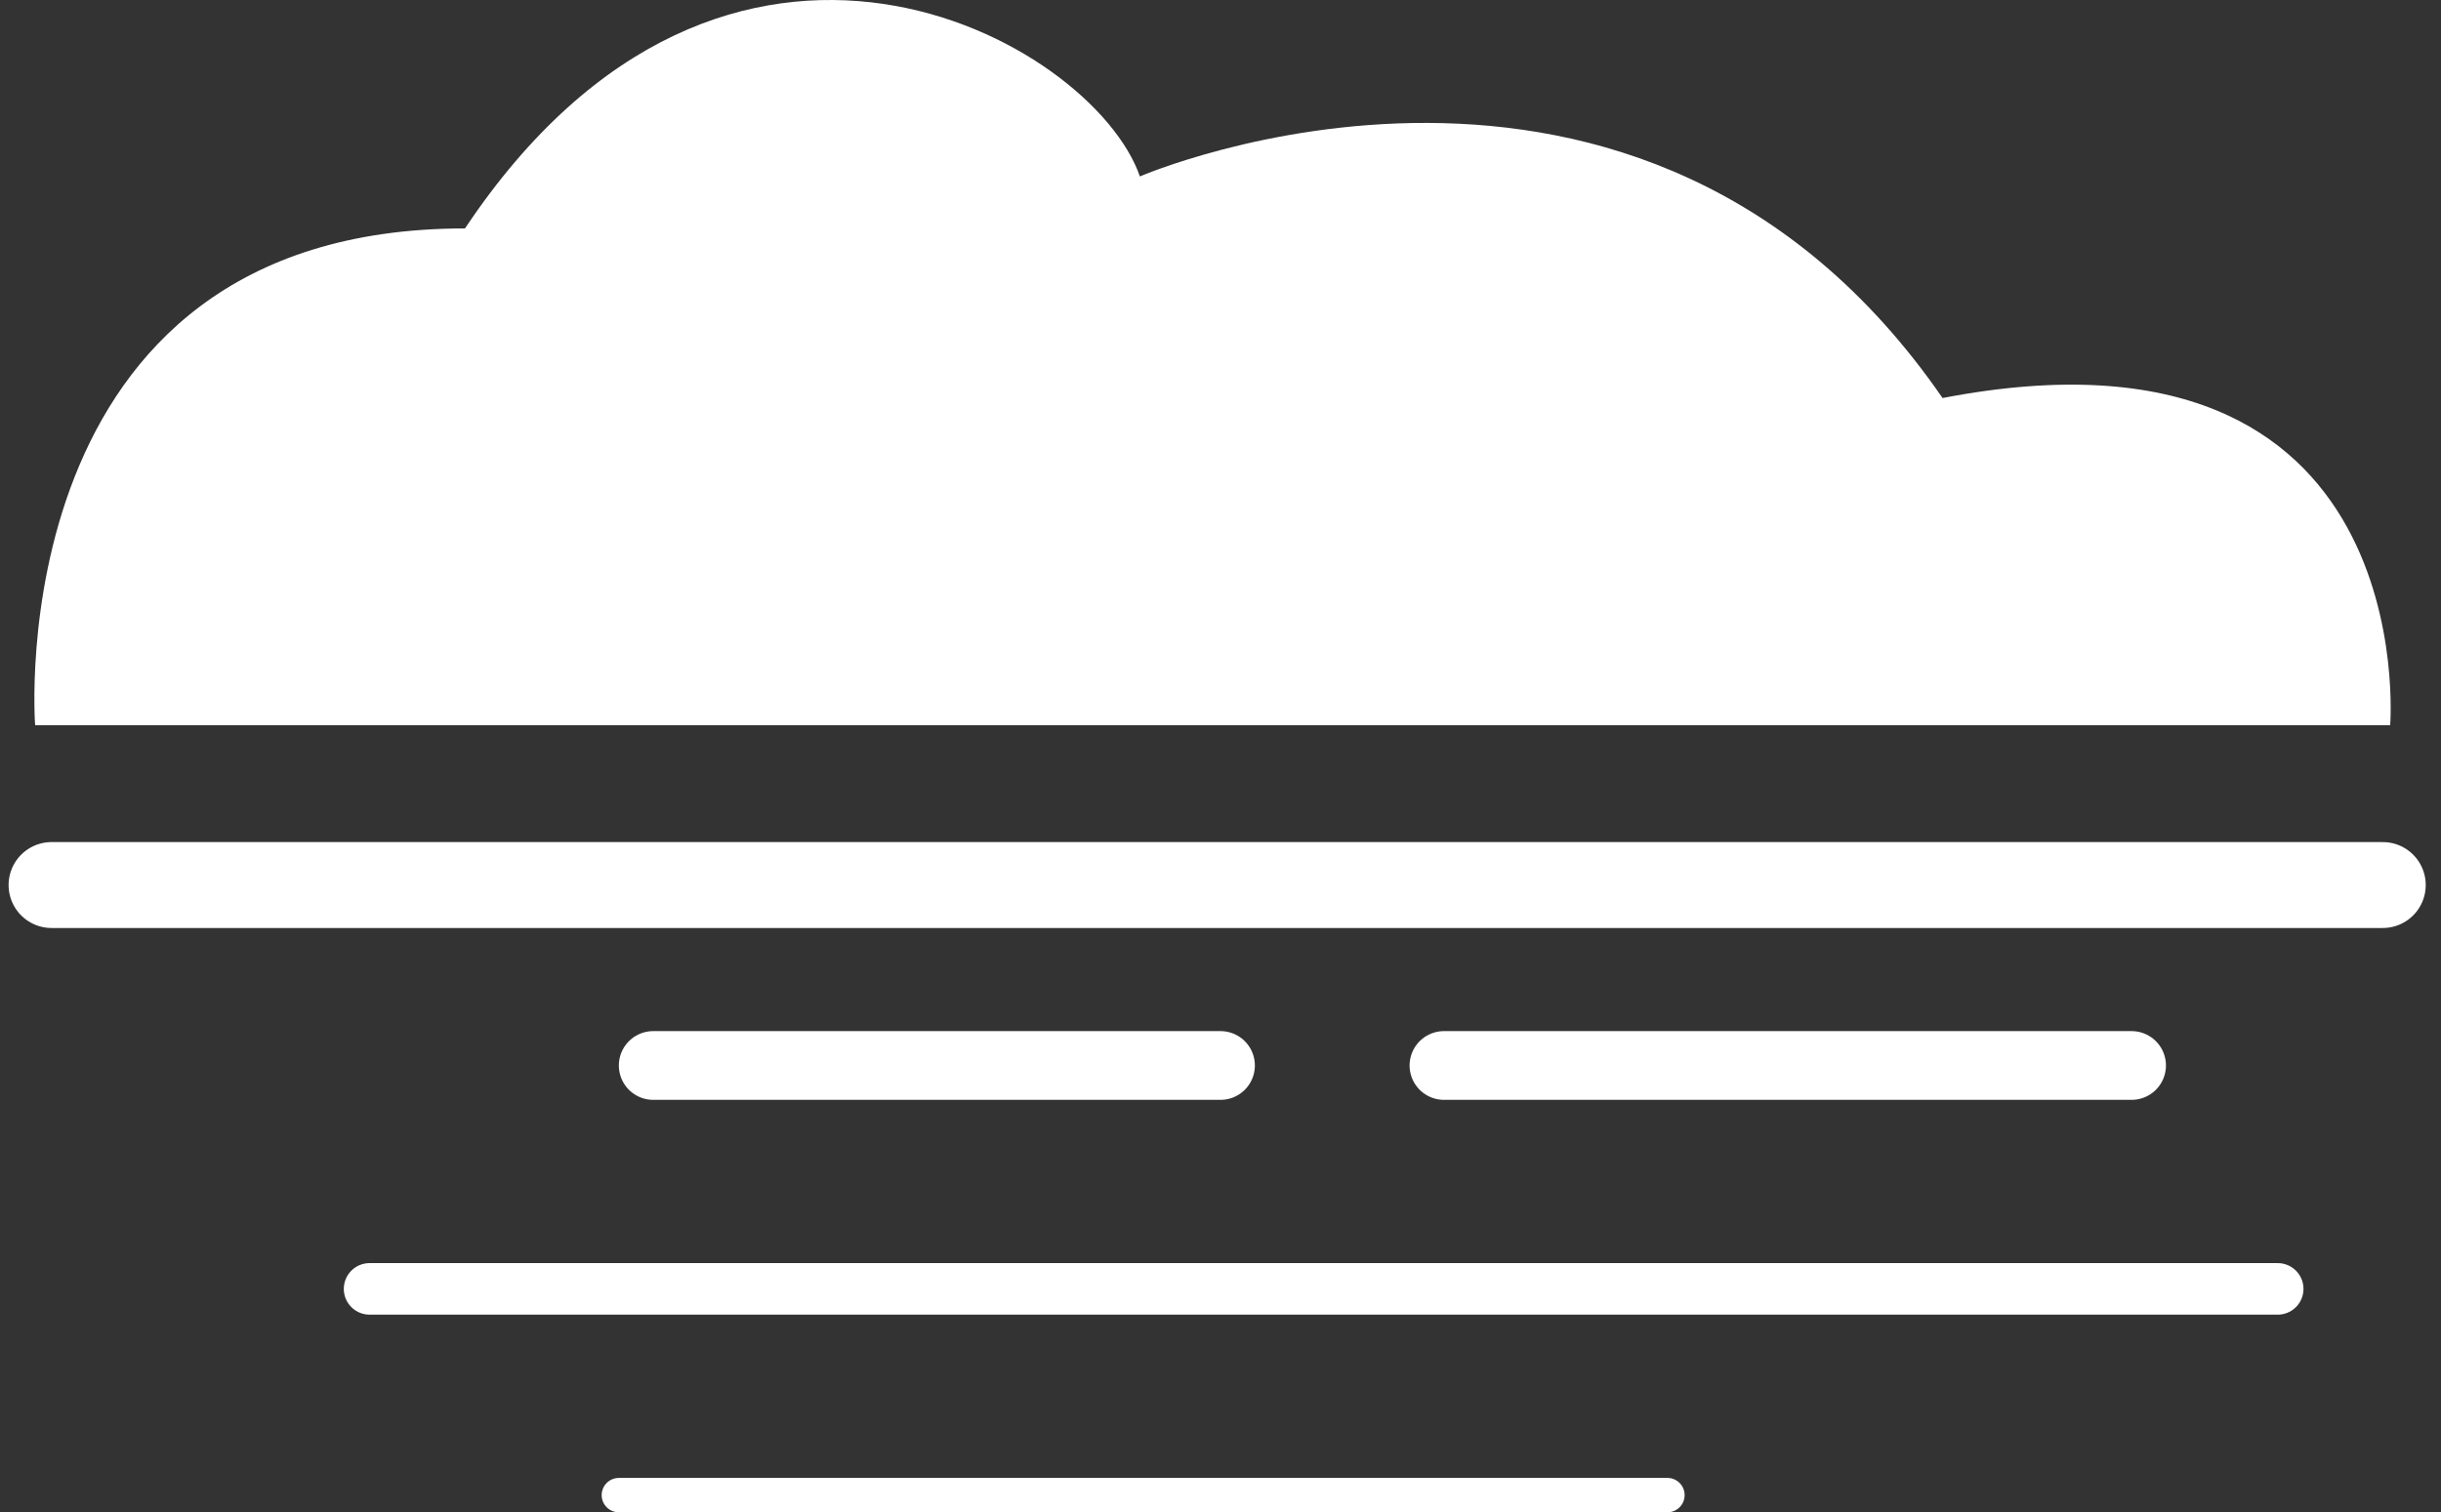 <?xml version="1.0" encoding="UTF-8"?>
<svg width="142px" height="88px" viewBox="0 0 142 88" version="1.1" xmlns="http://www.w3.org/2000/svg" xmlns:xlink="http://www.w3.org/1999/xlink">
    <rect x="0" y="0" width="142" height="88" fill="#333333" stroke="none"/>
    <!-- Generator: Sketch 41 (35326) - http://www.bohemiancoding.com/sketch -->
    <title>mist</title>
    <desc>Created with Sketch.</desc>
    <defs></defs>
    <g id="Welcome" stroke="none" stroke-width="1" fill="none" fill-rule="evenodd">
        <g id="Weather" transform="translate(-1547, -101)">
            <g id="Weather-Section" transform="translate(-2, -8)">
                <g id="mist" transform="translate(1551, 109)">
                    <path d="M0.043,42.198 L137.043,42.198 C137.043,42.198 139.01,17.766 111.004,23.161 C93.416,-2.334 64.311,10.267 64.311,10.267 C61.552,2.299 40.297,-9.553 25.05,13.292 C-2.159,13.292 0.043,42.198 0.043,42.198 Z" id="Cloud" fill="#FFFFFF"></path>
                    <path d="M1,51.5 L136.612,51.5" id="Path-2" stroke="#FFFFFF" stroke-width="5" stroke-linecap="round"></path>
                    <path d="M36,62 L69,62" id="Path-2-Copy-6" stroke="#FFFFFF" stroke-width="4" stroke-linecap="round"></path>
                    <path d="M82,62 L122,62" id="Path-2-Copy-6" stroke="#FFFFFF" stroke-width="4" stroke-linecap="round"></path>
                    <path d="M19.5,75 L130.5,75" id="Path-2-Copy-7" stroke="#FFFFFF" stroke-width="3" stroke-linecap="round"></path>
                    <path d="M34,87 L95,87" id="Path-2-Copy-8" stroke="#FFFFFF" stroke-width="2" stroke-linecap="round"></path>
                </g>
            </g>
        </g>
    </g>
</svg>